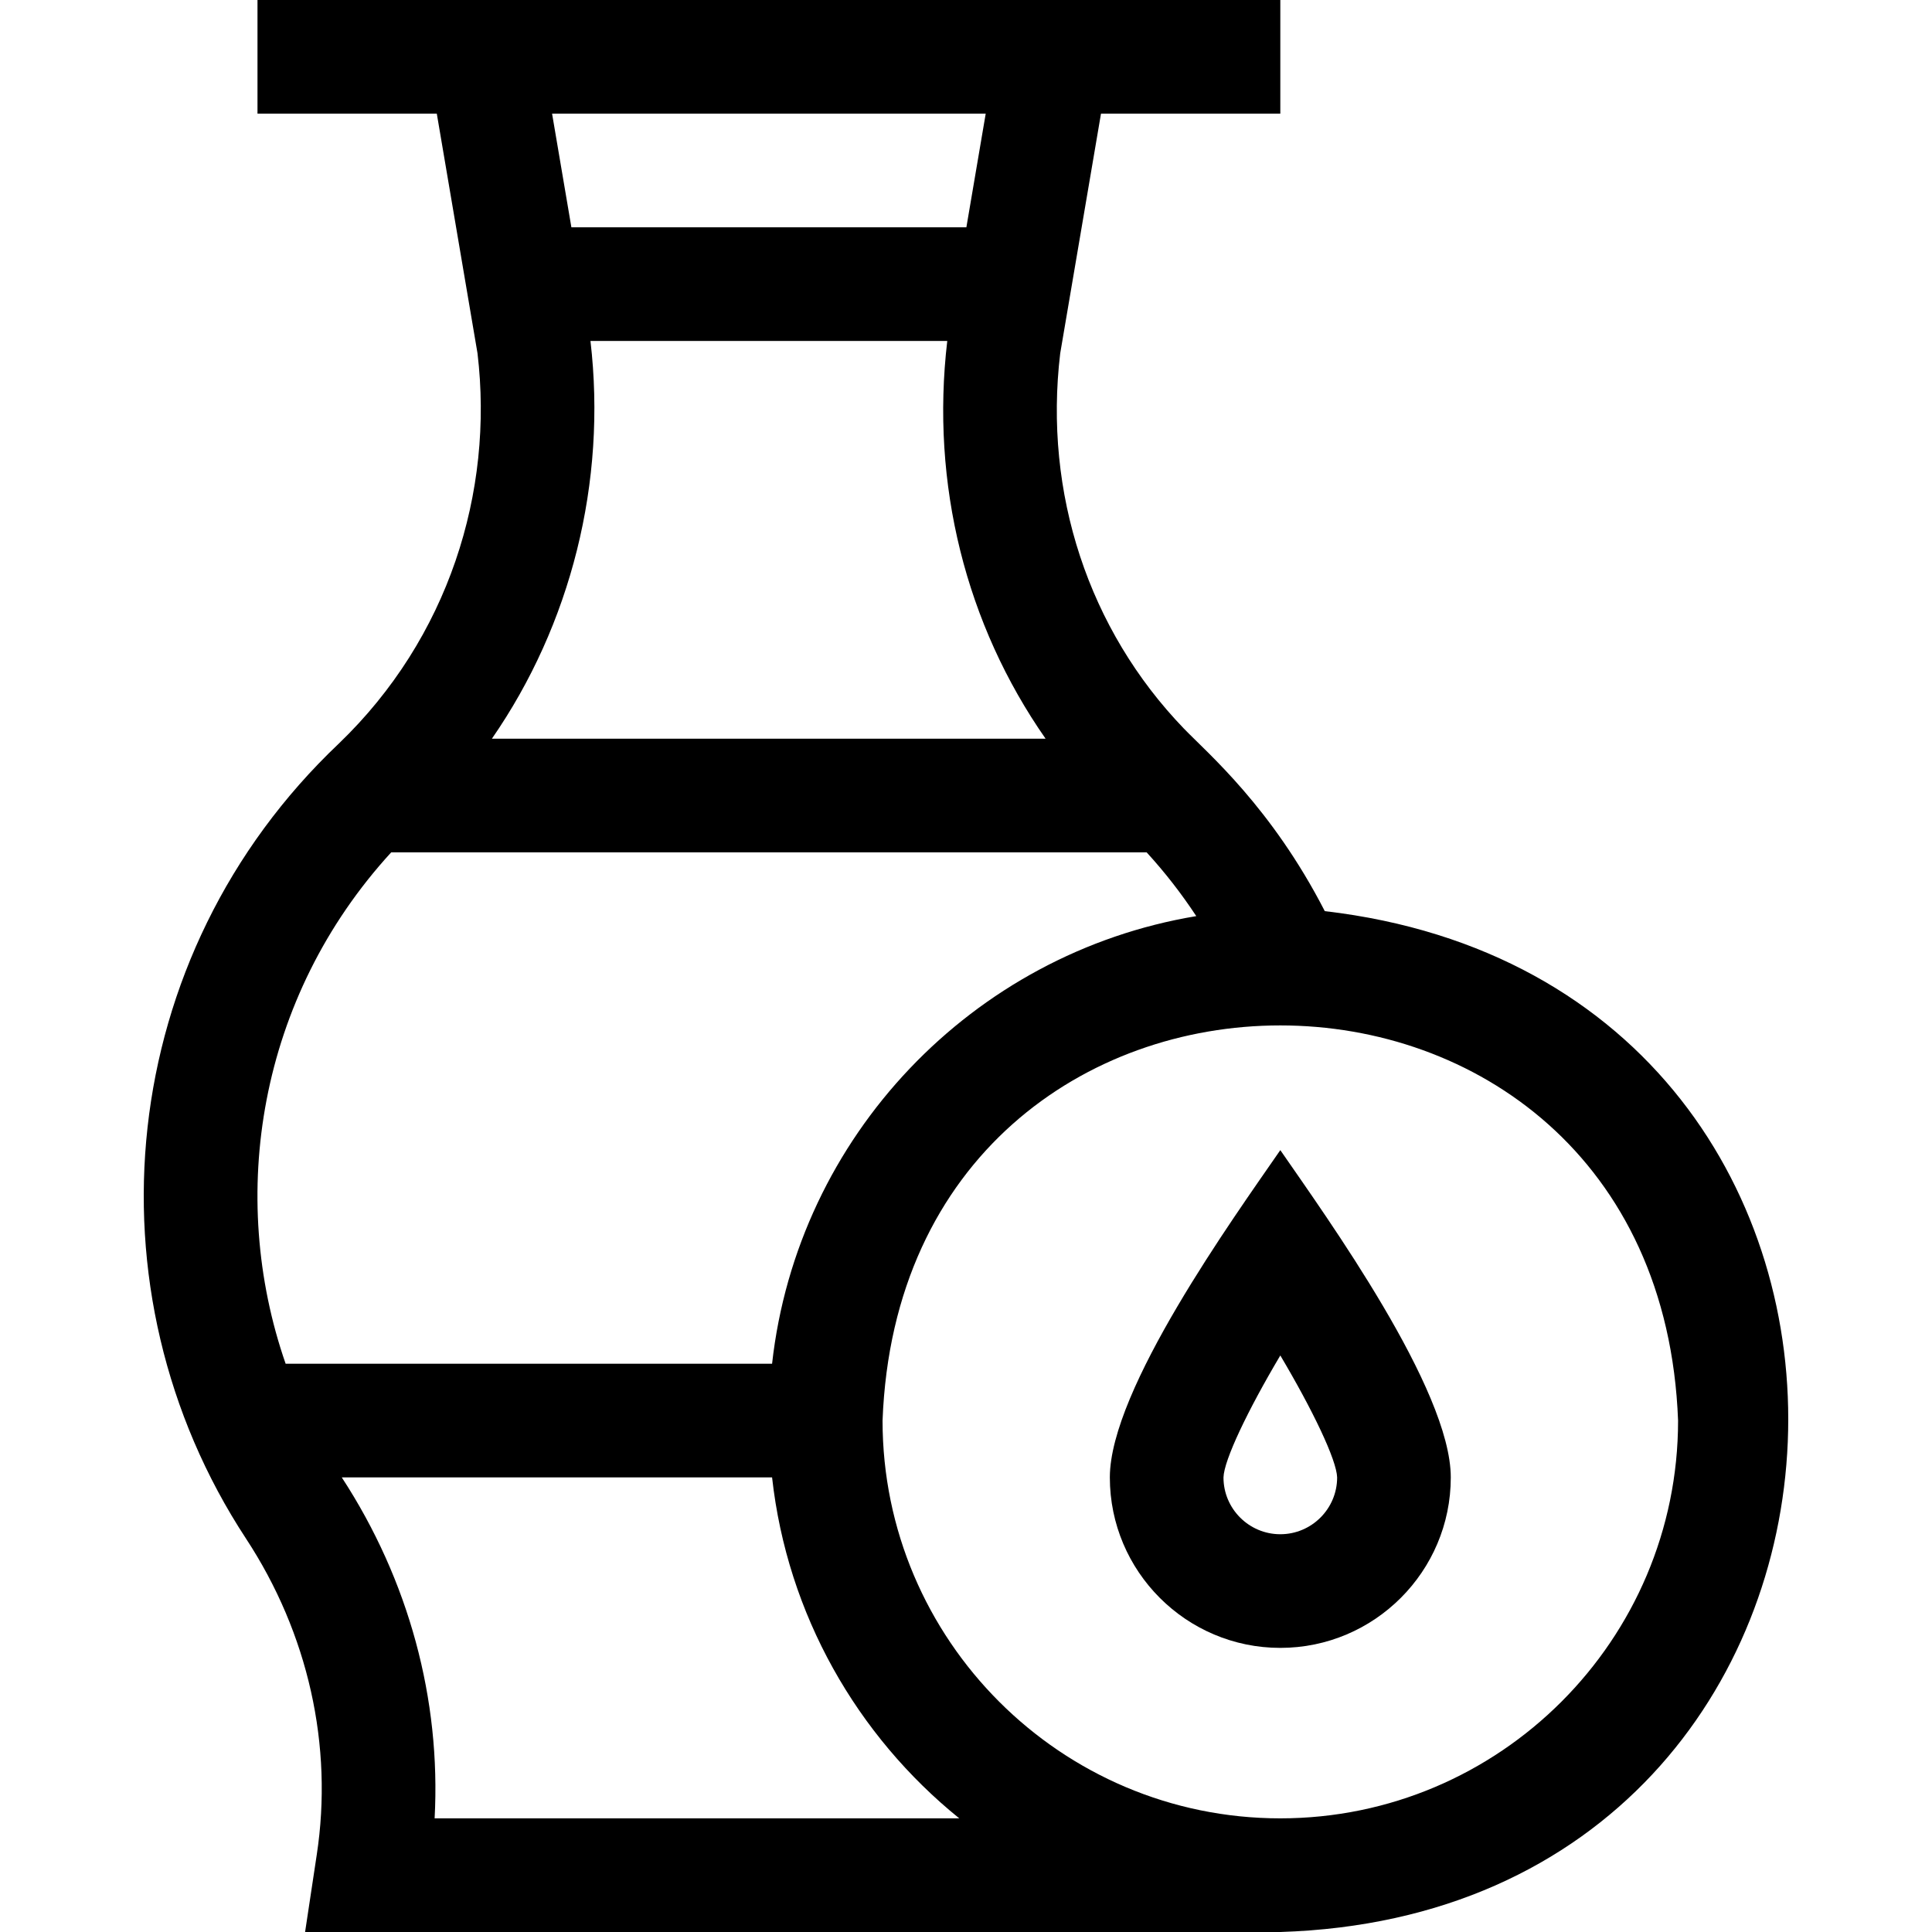<svg id="Layer_1" enable-background="new 0 0 510 510" height="512" viewBox="0 0 510 510" width="512" xmlns="http://www.w3.org/2000/svg"><g><path d="m337.971 303.607c-12.429 18.008-45 63.184-45 86.393 0 24.814 20.187 45 45 45s45-20.186 45-45c0-23.236-32.687-68.553-45-86.393zm0 101.393c-8.271 0-15-6.728-15-14.982.122-4.585 6.361-17.655 15-32.212 8.635 14.551 14.872 27.615 15 32.206-.006 8.265-6.733 14.988-15 14.988z"/><path d="m349.71 240.516c-14.089-27.392-30.741-41.517-37.207-48.204-25.148-26.101-37.033-62.181-32.633-99.042l10.764-63.27h47.337v-30c-11.869 0-257.312 0-270 0v30h47.333l10.747 63.263c4.36 36.658-7.677 75.2-36.568 102.98-59.075 55.991-67.512 144.403-24.543 209.906 16.44 25.053 23.071 54.698 18.669 83.5l-3.073 20.351h257.435c171.799-5.361 181.506-249.71 11.739-269.484zm-193.844-150.516h94.189c-4.435 37.745 4.919 74.871 25.957 105h-146.166c20.821-30.072 30.387-67.682 26.02-105zm104.338-60-5.104 30h-104.269l-5.097-30zm-156.938 195h199.419c4.826 5.276 9.196 10.898 13.103 16.832-59.075 9.809-105.307 58.103-111.979 118.166h-128.406c-15.383-44.247-7.304-96.598 27.863-134.998zm11.462 255c1.692-31.408-6.809-62.891-24.509-90.002h113.59c4.025 36.242 22.45 68.197 49.413 90.002zm223.243 0c-57.897 0-105-47.103-105-105 5.278-139.106 204.743-139.068 210 .001 0 57.896-47.102 104.999-105 104.999z"/></g></svg>